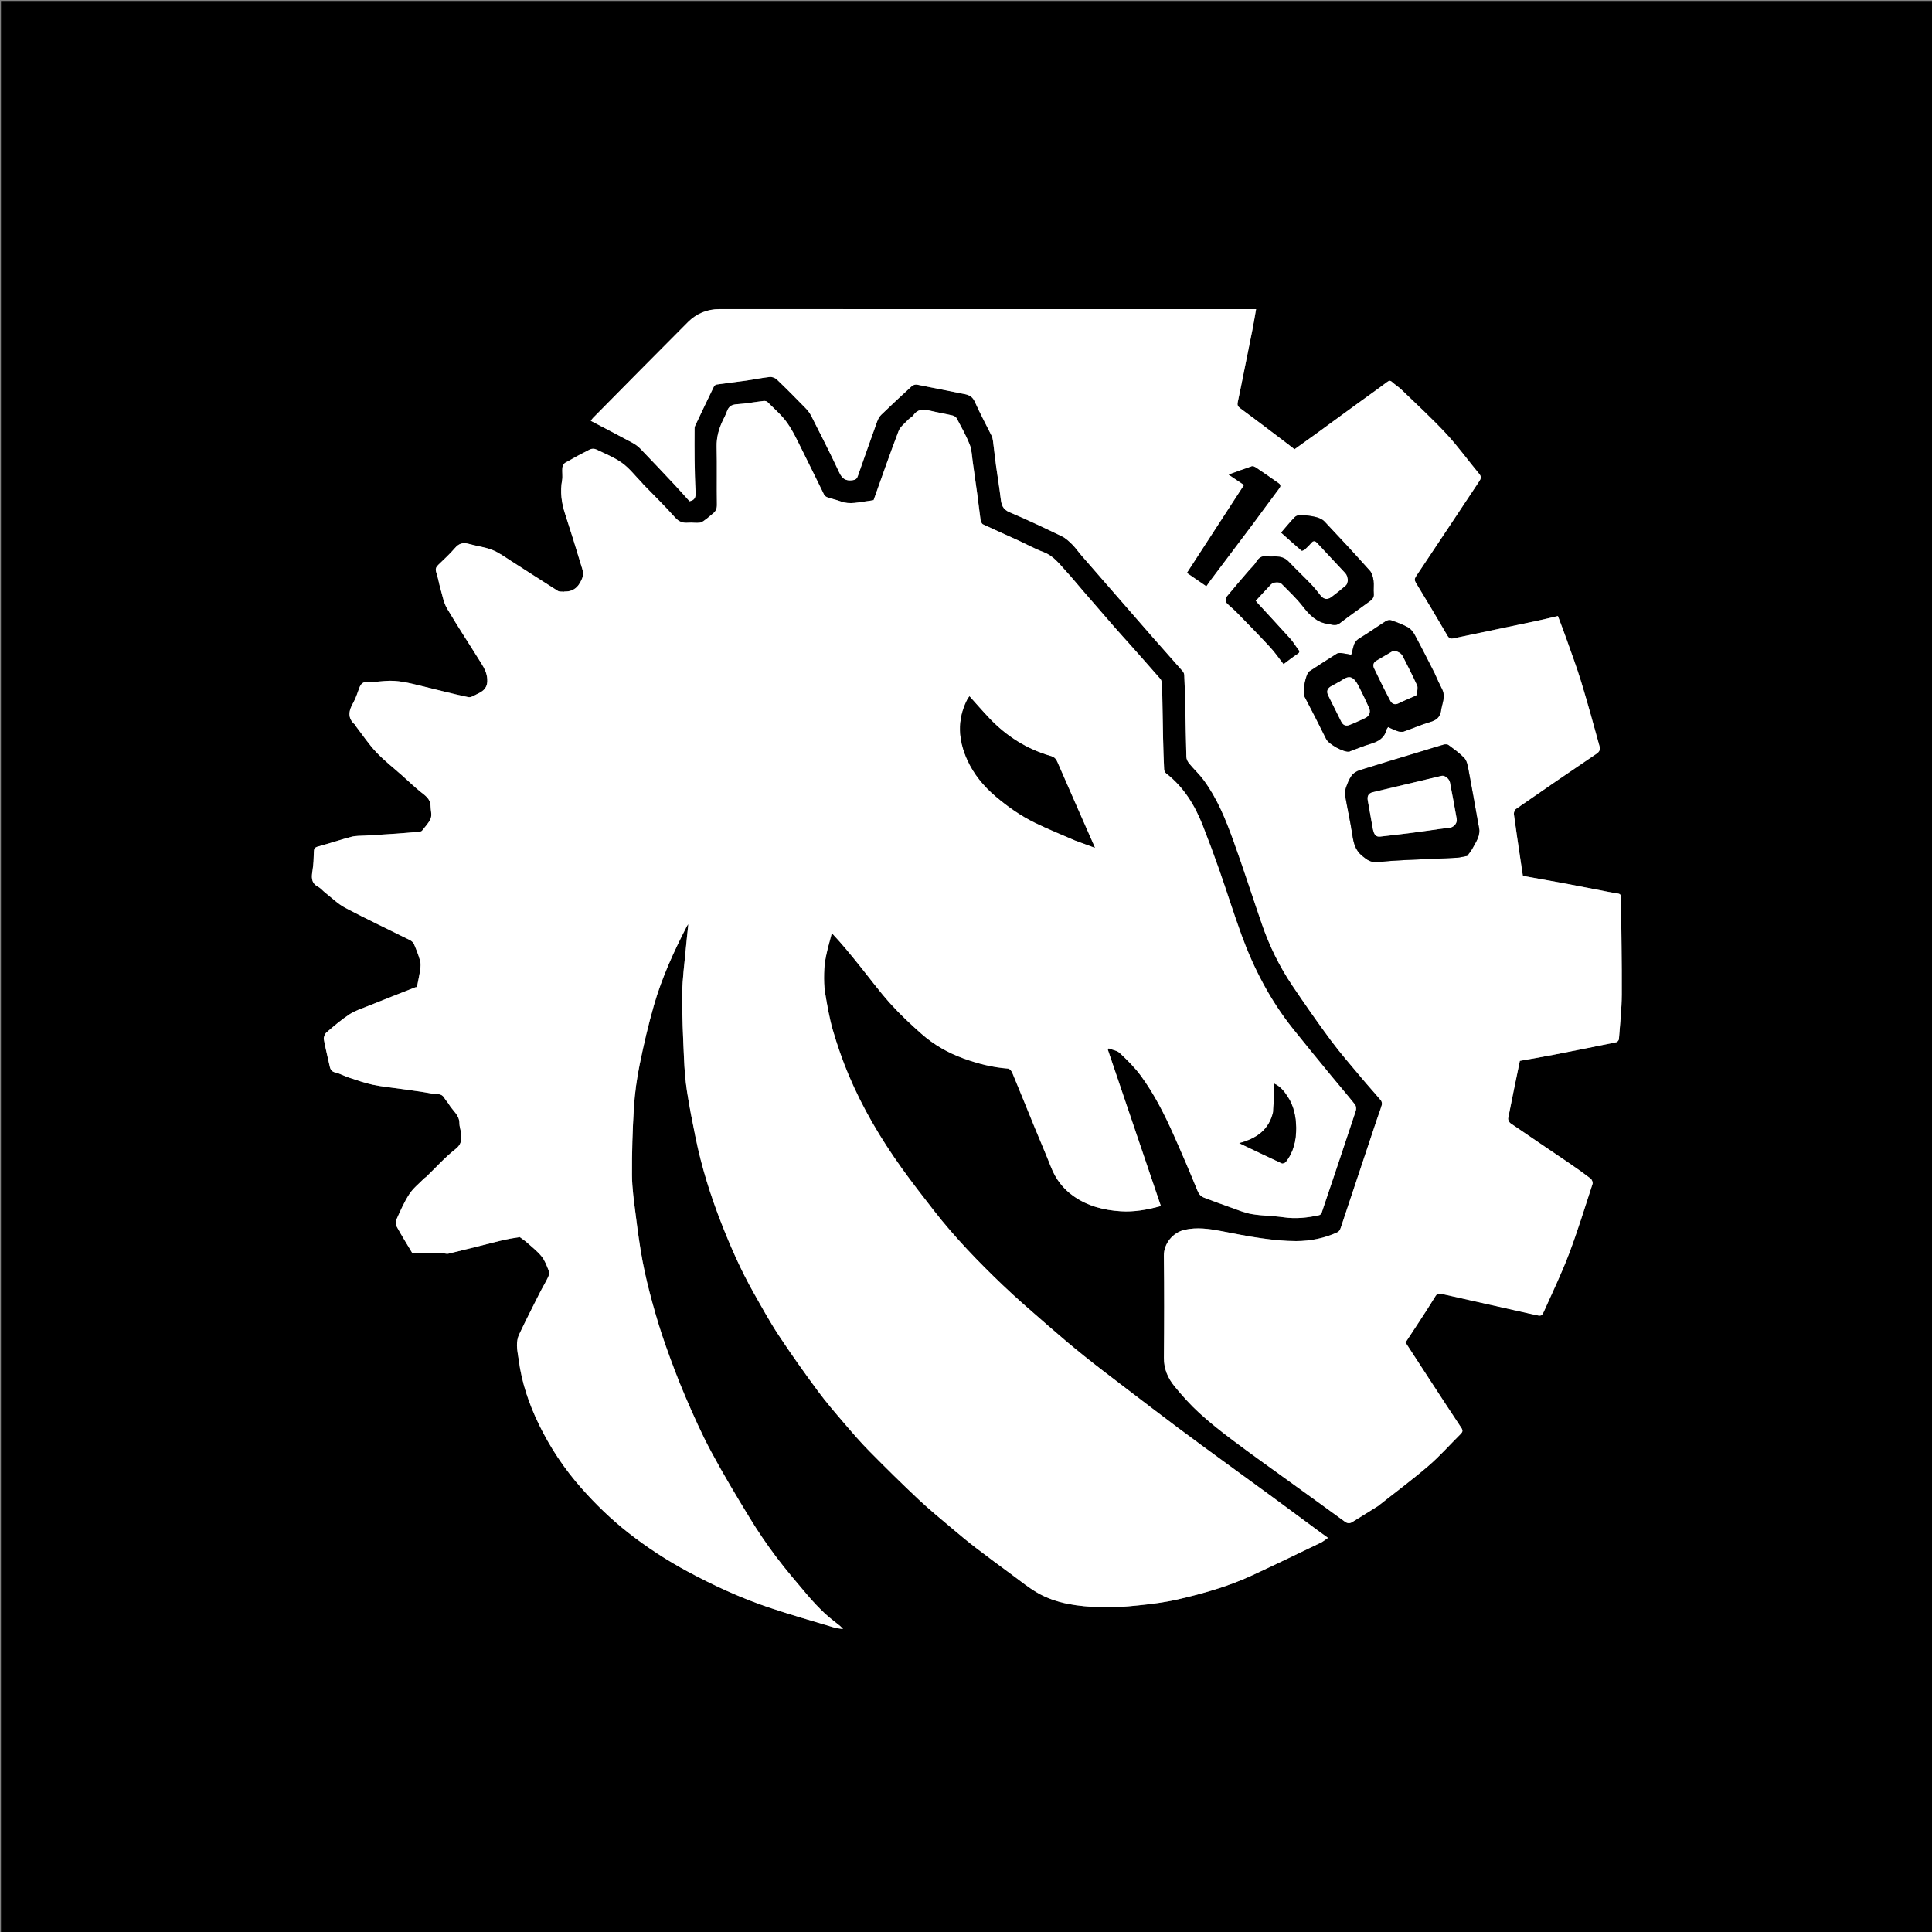 <svg width="2000" height="2000" xmlns="http://www.w3.org/2000/svg" xml:space="preserve" enable-background="new 0 0 2000 2000" version="1.1">
 <rect width="100%" height="100%" fill="#808080" stroke="none"/>
 <g>
  <title>Layer 1</title>
  <path id="svg_1" d="m1112,2001c-370.667,0 -740.833,0 -1111,0c0,-666.667 0,-1333.333 0,-2000c666.667,0 1333.333,0 2000,0c0,666.667 0,1333.333 0,2000c-296.167,0 -592.333,0 -889,0m-573.71,-720.154c2.349,1.734 4.846,3.301 7.016,5.235c5.219,4.652 10.838,9.021 15.232,14.378c3.317,4.043 5.261,9.327 7.255,14.284c0.785,1.952 0.744,4.838 -0.131,6.743c-2.562,5.584 -5.863,10.824 -8.64,16.318c-7.325,14.494 -14.693,28.972 -21.651,43.643c-1.6,3.374 -2.244,7.502 -2.214,11.275c0.04,5.013 1.18,10.016 1.833,15.025c3.045,23.349 10.522,45.353 20.718,66.433c11.67,24.128 26.401,46.244 44.209,66.367c14.827,16.753 30.838,32.267 48.383,46.035c19.407,15.23 40.097,28.707 61.857,40.394c26.831,14.41 54.485,27.128 83.337,36.894c22.473,7.607 45.341,14.05 68.061,20.919c2.52,0.762 5.22,0.931 9.158,1.6c-1.618,-1.703 -2.218,-2.481 -2.958,-3.091c-5.414,-4.463 -11.142,-8.593 -16.217,-13.41c-6.111,-5.8 -11.97,-11.927 -17.414,-18.355c-11.196,-13.221 -22.499,-26.394 -32.902,-40.231c-9.625,-12.802 -18.671,-26.116 -27.012,-39.79c-13.817,-22.651 -27.506,-45.428 -40.032,-68.804c-9.918,-18.51 -18.487,-37.794 -26.776,-57.111c-7.499,-17.477 -14.18,-35.332 -20.525,-53.267c-5.102,-14.423 -9.533,-29.113 -13.575,-43.872c-3.887,-14.191 -7.426,-28.524 -10.142,-42.978c-2.973,-15.827 -5.087,-31.832 -7.092,-47.82c-1.712,-13.653 -3.752,-27.385 -3.843,-41.094c-0.155,-23.346 0.545,-46.735 1.974,-70.04c0.916,-14.932 2.997,-29.904 5.97,-44.572c4.172,-20.584 8.956,-41.104 14.751,-61.286c8.238,-28.689 20.648,-55.783 34.33,-82.275c0.333,-0.645 0.902,-1.167 1.302,-1.67c-0.87,8.392 -1.824,16.642 -2.56,24.912c-1.397,15.691 -3.612,31.383 -3.768,47.092c-0.222,22.345 0.892,44.715 1.864,67.056c0.491,11.29 1.359,22.626 3.069,33.786c2.456,16.029 5.631,31.959 8.867,47.856c6.203,30.469 15.457,60.048 26.787,88.982c9.62,24.568 20.262,48.683 33.248,71.679c8.447,14.958 16.726,30.069 26.17,44.394c12.86,19.508 26.459,38.552 40.324,57.366c8.53,11.575 17.975,22.496 27.328,33.438c8.451,9.887 16.974,19.76 26.104,29.008c16.695,16.91 33.609,33.623 50.92,49.898c11.469,10.783 23.728,20.734 35.751,30.919c7.591,6.43 15.25,12.797 23.143,18.847c12.645,9.693 25.462,19.163 38.299,28.602c8.508,6.256 16.758,13.018 25.861,18.277c19.985,11.547 42.454,14.033 64.911,14.947c13.135,0.535 26.414,-0.581 39.529,-1.925c13.749,-1.409 27.579,-3.116 41.019,-6.223c25.978,-6.006 51.683,-13.253 75.991,-24.477c24.091,-11.124 47.964,-22.724 71.882,-34.22c2.514,-1.208 4.689,-3.123 7.425,-4.985c-2.729,-1.961 -4.845,-3.448 -6.925,-4.983c-17.003,-12.55 -33.968,-25.151 -51.006,-37.653c-15.844,-11.626 -31.782,-23.124 -47.644,-34.726c-16.406,-12.001 -32.854,-23.947 -49.128,-36.125c-18.263,-13.666 -36.384,-27.522 -54.506,-41.374c-14.491,-11.076 -29.062,-22.057 -43.281,-33.475c-12.899,-10.358 -25.52,-21.076 -37.991,-31.949c-15.632,-13.629 -31.391,-27.154 -46.37,-41.482c-25.223,-24.127 -49.457,-49.248 -70.962,-76.827c-11.502,-14.751 -23.008,-29.524 -33.874,-44.742c-21.502,-30.115 -40.281,-61.893 -54.637,-96.045c-6.301,-14.99 -11.637,-30.469 -16.195,-46.081c-3.668,-12.563 -5.831,-25.605 -8.019,-38.543c-1.119,-6.621 -1.206,-13.488 -1.061,-20.229c0.129,-6.026 0.789,-12.118 1.985,-18.025c1.619,-7.996 3.974,-15.843 6.014,-23.754c10.654,11.31 19.761,22.584 28.852,33.871c10.534,13.078 20.519,26.649 31.738,39.108c10.006,11.111 21.01,21.407 32.23,31.319c12.727,11.244 27.408,19.628 43.406,25.426c14.984,5.431 30.34,9.359 46.346,10.523c1.529,0.111 3.473,2.528 4.209,4.297c7.814,18.766 15.391,37.63 23.098,56.44c5.629,13.739 11.555,27.359 16.982,41.176c4.851,12.351 12.274,22.3 23.248,30.048c14.783,10.438 31.407,14.604 48.931,15.736c13.785,0.891 27.333,-1.51 41.582,-5.416c-18.363,-54.138 -36.631,-107.997 -54.9,-161.856c0.278,-0.454 0.556,-0.908 0.834,-1.361c3.913,1.564 8.713,2.185 11.568,4.873c7.708,7.256 15.392,14.802 21.634,23.298c13.863,18.871 24.426,39.748 33.949,61.088c8.555,19.168 16.83,38.469 24.725,57.915c1.523,3.75 3.499,6.064 6.906,7.361c8.896,3.385 17.822,6.703 26.806,9.846c7.449,2.606 14.843,5.84 22.541,7.15c10.956,1.865 22.235,1.765 33.255,3.348c12.426,1.784 24.503,0.436 36.562,-2.204c1.002,-0.219 2.205,-1.449 2.549,-2.468c11.882,-35.173 23.714,-70.364 35.361,-105.616c0.623,-1.885 0.356,-4.937 -0.81,-6.401c-8.149,-10.238 -16.713,-20.145 -25.013,-30.264c-13.182,-16.07 -26.406,-32.109 -39.353,-48.368c-23.347,-29.318 -40.49,-62.134 -53.26,-97.219c-8.059,-22.143 -15.065,-44.668 -22.856,-66.912c-5.438,-15.528 -11.169,-30.964 -17.191,-46.275c-8.235,-20.939 -19.704,-39.703 -37.834,-53.762c-1.14,-0.884 -2.057,-2.752 -2.126,-4.208c-0.5,-10.588 -0.842,-21.186 -1.071,-31.784c-0.401,-18.591 -0.686,-37.184 -1.018,-55.777c-0.009,-0.5 0.12,-1.039 -0.025,-1.493c-0.484,-1.516 -0.689,-3.327 -1.665,-4.448c-10.131,-11.642 -20.378,-23.182 -30.62,-34.727c-5.678,-6.401 -11.474,-12.699 -17.1,-19.145c-10.8,-12.374 -21.526,-24.813 -32.266,-37.239c-5.911,-6.839 -11.613,-13.867 -17.728,-20.518c-6.934,-7.541 -12.986,-15.941 -23.355,-19.811c-9.22,-3.441 -17.901,-8.31 -26.879,-12.419c-11.904,-5.448 -23.907,-10.683 -35.745,-16.269c-1.285,-0.606 -2.294,-2.842 -2.529,-4.453c-1.249,-8.565 -2.138,-17.182 -3.287,-25.762c-1.535,-11.464 -3.148,-22.917 -4.82,-34.362c-0.89,-6.094 -0.981,-12.554 -3.197,-18.151c-3.693,-9.327 -8.706,-18.144 -13.418,-27.041c-0.731,-1.379 -2.689,-2.575 -4.291,-2.948c-7.887,-1.835 -15.896,-3.159 -23.764,-5.065c-6.716,-1.627 -12.54,-1.564 -16.895,4.918c-1.217,1.811 -3.658,2.75 -5.191,4.41c-3.537,3.83 -8.279,7.313 -10.032,11.893c-9.046,23.639 -17.305,47.579 -25.854,71.46c-1.744,0.295 -3.657,0.716 -5.593,0.929c-9.47,1.043 -18.871,4.071 -28.475,0.403c-4.361,-1.666 -9.012,-2.562 -13.437,-4.081c-1.427,-0.49 -3.094,-1.585 -3.733,-2.863c-7.462,-14.93 -14.614,-30.016 -22.128,-44.919c-5.034,-9.984 -9.664,-20.342 -16.056,-29.419c-5.662,-8.042 -13.453,-14.601 -20.461,-21.658c-0.856,-0.862 -2.737,-1.182 -4.058,-1.026c-9.23,1.084 -18.408,2.819 -27.662,3.399c-5.52,0.346 -8.539,2.419 -10.263,7.466c-1.147,3.355 -2.898,6.507 -4.418,9.731c-3.999,8.48 -6.408,17.152 -6.191,26.779c0.45,19.989 -0.033,39.997 0.271,59.991c0.065,4.254 -1.238,7.013 -4.424,9.395c-2.222,1.661 -4.177,3.685 -6.424,5.307c-2.105,1.519 -4.315,3.517 -6.699,3.886c-3.88,0.6 -7.968,-0.286 -11.916,0.056c-5.698,0.494 -9.811,-0.836 -13.951,-5.512c-10.442,-11.794 -21.781,-22.793 -32.751,-34.12c-0.685,-0.707 -1.244,-1.536 -1.933,-2.24c-6.599,-6.743 -12.474,-14.5 -20.023,-19.926c-8.2,-5.893 -17.895,-9.753 -27.1,-14.159c-1.715,-0.821 -4.552,-0.736 -6.27,0.128c-8.686,4.363 -17.25,8.99 -25.659,13.864c-1.475,0.855 -2.678,3.262 -2.852,5.063c-0.414,4.293 0.501,8.769 -0.261,12.964c-2.166,11.935 -0.636,23.33 3.093,34.735c5.82,17.801 11.323,35.708 16.756,53.632c1.104,3.642 2.745,8.061 1.637,11.254c-3.013,8.682 -8.114,15.962 -19.008,15.539c-0.14,-0.005 -0.296,0.247 -0.427,0.232c-2.184,-0.245 -4.798,0.173 -6.48,-0.885c-16.174,-10.17 -32.154,-20.649 -48.273,-30.911c-6.397,-4.072 -12.642,-8.731 -19.605,-11.474c-7.745,-3.05 -16.295,-3.991 -24.371,-6.286c-5.883,-1.672 -10.116,-0.445 -14.204,4.318c-5.303,6.178 -11.356,11.726 -17.234,17.392c-2.368,2.283 -3.298,4.306 -2.13,7.777c1.901,5.649 2.787,11.63 4.456,17.368c1.977,6.8 3.204,14.157 6.727,20.106c11.541,19.49 24.079,38.386 35.99,57.661c2.826,4.574 5.138,9.16 5.602,15.203c0.641,8.34 -3.169,12.196 -9.513,15.171c-3.288,1.542 -7.12,4.313 -10.118,3.691c-16.3,-3.381 -32.403,-7.699 -48.6,-11.588c-12.41,-2.98 -24.77,-6.32 -37.776,-5.11c-5.908,0.549 -11.875,1.173 -17.774,0.892c-4.932,-0.235 -7.071,2.184 -8.61,6.107c-2.001,5.101 -3.469,10.514 -6.172,15.214c-4.843,8.424 -6.629,16.117 1.917,23.229c0.208,0.173 0.116,0.671 0.301,0.912c7.06,9.157 13.494,18.906 21.385,27.283c8.316,8.828 18.033,16.336 27.124,24.436c6.144,5.474 12.067,11.217 18.455,16.388c5.017,4.061 10.585,7.398 10.687,14.906c0.058,4.306 1.564,9.075 0.174,12.797c-1.752,4.692 -5.754,8.559 -8.893,12.7c-0.47,0.62 -1.509,1.055 -2.325,1.129c-8.012,0.734 -16.026,1.461 -24.052,2.019c-10.846,0.754 -21.703,1.334 -32.552,2.035c-4.759,0.307 -9.689,0.044 -14.23,1.232c-11.695,3.06 -23.162,6.981 -34.836,10.129c-3.658,0.986 -4.013,2.847 -4.08,6.006c-0.13,6.075 -0.376,12.199 -1.298,18.192c-1.068,6.945 -2.075,13.346 5.708,17.416c2.691,1.407 4.711,4.051 7.165,5.967c6.933,5.412 13.349,11.844 21.016,15.891c21.944,11.584 44.424,22.151 66.631,33.242c1.742,0.87 3.641,2.423 4.377,4.129c2.429,5.624 4.687,11.372 6.337,17.261c0.822,2.935 0.565,6.335 0.118,9.427c-0.857,5.932 -2.197,11.795 -3.391,17.968c-0.486,0.05 -1.16,-0.021 -1.718,0.199c-16.218,6.393 -32.449,12.753 -48.621,19.261c-6.578,2.647 -13.549,4.822 -19.401,8.649c-8.429,5.511 -16.159,12.148 -23.819,18.733c-1.763,1.516 -3.174,4.974 -2.785,7.194c1.646,9.394 4.114,18.64 6.107,27.977c0.747,3.501 2.146,5.507 6.043,6.401c4.667,1.072 8.971,3.625 13.566,5.129c8.255,2.702 16.49,5.649 24.954,7.476c9.215,1.988 18.682,2.801 28.035,4.157c11.282,1.635 22.619,2.991 33.809,5.12c4.04,0.769 9.136,-0.728 12.002,4.103c1.484,2.501 3.586,4.634 5.083,7.128c3.827,6.374 10.855,10.945 10.749,19.58c-0.033,2.715 0.967,5.43 1.365,8.164c1.003,6.897 1.716,12.768 -5.395,18.341c-10.909,8.551 -20.269,19.077 -30.305,28.745c-0.695,0.67 -1.642,1.084 -2.312,1.772c-5.17,5.31 -11.242,10.045 -15.215,16.144c-5.375,8.252 -9.344,17.463 -13.413,26.489c-0.923,2.047 -0.569,5.464 0.553,7.504c4.98,9.048 10.453,17.824 15.847,26.863c9.855,0 19.85,-0.06 29.844,0.041c2.579,0.026 5.332,1.31 7.701,0.744c18.081,-4.319 36.07,-9.02 54.125,-13.452c6.408,-1.573 12.919,-2.725 19.912,-3.488m888.205,278.157c17.389,-13.723 35.223,-26.929 52.017,-41.345c11.88,-10.198 22.329,-22.059 33.474,-33.12c2.024,-2.009 2.68,-3.578 0.827,-6.356c-11.506,-17.256 -22.801,-34.651 -34.139,-52.019c-8.203,-12.566 -16.364,-25.159 -23.685,-36.417c9.848,-15.105 19.473,-29.32 28.478,-43.918c4.436,-7.191 3.919,-7.519 11.71,-5.771c31.117,6.982 62.234,13.963 93.347,20.961c7.207,1.621 7.439,1.757 10.361,-4.794c8.616,-19.315 17.842,-38.413 25.304,-58.172c9.006,-23.847 16.513,-48.264 24.413,-72.518c0.492,-1.509 -0.686,-4.477 -2.045,-5.52c-7.213,-5.541 -14.643,-10.815 -22.163,-15.94c-20.208,-13.774 -40.534,-27.376 -60.684,-41.234c-1.414,-0.972 -2.768,-3.681 -2.463,-5.254c3.827,-19.719 7.965,-39.377 12.097,-59.404c10.904,-1.958 22.738,-3.943 34.514,-6.227c21.804,-4.228 43.582,-8.592 65.335,-13.071c1.105,-0.228 2.604,-2.02 2.692,-3.177c1.166,-15.433 2.875,-30.879 2.956,-46.329c0.176,-33.426 -0.523,-66.856 -0.818,-100.285c-0.022,-2.515 -0.571,-3.757 -3.513,-4.201c-8.337,-1.258 -16.599,-3.021 -24.885,-4.611c-10.829,-2.079 -21.641,-4.253 -32.484,-6.259c-13.682,-2.531 -27.388,-4.932 -40.675,-7.316c-0.869,-5.809 -1.675,-11.137 -2.461,-16.469c-2.328,-15.779 -4.74,-31.546 -6.838,-47.356c-0.231,-1.739 0.807,-4.515 2.185,-5.471c27.705,-19.231 55.483,-38.358 83.445,-57.212c3.203,-2.16 3.844,-4.65 3.076,-7.429c-6.141,-22.245 -12.206,-44.521 -18.935,-66.591c-4.658,-15.277 -10.273,-30.266 -15.583,-45.341c-2.717,-7.714 -5.705,-15.333 -8.626,-23.144c-7.983,1.846 -15.355,3.675 -22.782,5.247c-28.525,6.038 -57.064,12.009 -85.608,17.957c-2.582,0.538 -4.349,-0.109 -5.948,-2.854c-10.677,-18.329 -21.588,-36.524 -32.614,-54.647c-1.602,-2.633 -1.559,-4.366 0.122,-6.882c21.892,-32.747 43.683,-65.562 65.461,-98.386c1.575,-2.374 2.462,-4.525 0.022,-7.45c-11.514,-13.807 -22.021,-28.52 -34.227,-41.666c-14.794,-15.934 -30.89,-30.664 -46.53,-45.804c-2.912,-2.819 -6.473,-4.958 -9.474,-7.696c-2.059,-1.878 -3.241,-1.56 -5.406,0.079c-9.31,7.046 -18.883,13.744 -28.325,20.616c-14.983,10.904 -29.925,21.864 -44.911,32.764c-7.542,5.485 -15.144,10.889 -22.427,16.12c-2.612,-2.035 -4.656,-3.669 -6.742,-5.247c-16.457,-12.451 -32.832,-25.014 -49.474,-37.211c-2.694,-1.974 -3.149,-3.566 -2.525,-6.449c1.989,-9.189 3.791,-18.418 5.655,-27.634c3.214,-15.895 6.471,-31.782 9.607,-47.693c1.335,-6.773 2.41,-13.597 3.683,-20.856c-2.528,0 -4.334,0 -6.141,0c-183.159,0 -366.319,0.002 -549.478,-0.005c-12.709,-0.001 -23.687,4.63 -32.509,13.46c-32.935,32.965 -65.627,66.173 -98.392,99.307c-0.745,0.754 -1.285,1.711 -2.158,2.895c14.442,7.593 28.532,14.899 42.502,22.425c3.116,1.679 6.193,3.767 8.64,6.294c11.972,12.36 23.762,24.896 35.538,37.444c5.271,5.616 10.358,11.405 15.467,17.048c5.228,-0.903 6.653,-4.001 6.348,-9.097c-0.671,-11.241 -0.894,-22.514 -1.069,-33.778c-0.166,-10.664 -0.047,-21.332 -0.018,-31.998c0.003,-0.966 0.031,-2.038 0.43,-2.88c6.446,-13.616 12.926,-27.215 19.506,-40.766c0.478,-0.985 1.71,-2.11 2.722,-2.254c10.336,-1.475 20.713,-2.657 31.049,-4.131c8.043,-1.146 16.013,-2.869 24.081,-3.727c2.364,-0.251 5.594,0.909 7.328,2.569c10.107,9.681 19.957,19.634 29.726,29.659c2.356,2.418 4.505,5.238 6.024,8.24c9.823,19.415 19.759,38.785 28.954,58.498c2.987,6.404 6.57,8.766 13.43,7.974c3.192,-0.368 4.714,-1.401 5.69,-4.177c6.629,-18.868 13.251,-37.738 20.033,-56.551c0.903,-2.506 2.27,-5.134 4.152,-6.95c10.462,-10.096 21.094,-20.02 31.836,-29.818c1.237,-1.128 3.659,-1.82 5.301,-1.506c16.393,3.132 32.718,6.625 49.109,9.769c5.101,0.978 8.491,2.862 10.811,8.109c5.248,11.867 11.509,23.283 17.245,34.938c0.835,1.696 1.271,3.668 1.518,5.561c1.118,8.58 1.997,17.192 3.158,25.765c1.531,11.3 3.455,22.55 4.798,33.87c0.753,6.346 2.033,11.088 9.064,14.04c18.331,7.694 36.292,16.296 54.206,24.94c4.017,1.938 7.521,5.242 10.744,8.439c3.466,3.438 6.248,7.555 9.46,11.263c11.186,12.912 22.43,25.773 33.647,38.657c13.483,15.486 26.921,31.011 40.456,46.452c10.298,11.748 20.744,23.365 31.029,35.124c0.862,0.985 1.359,2.588 1.418,3.93c0.438,10.088 0.813,20.181 1.038,30.277c0.402,18.092 0.586,36.189 1.145,54.276c0.071,2.308 1.397,4.934 2.915,6.775c4.806,5.83 10.443,11.013 14.924,17.065c14.122,19.073 22.898,40.94 30.883,62.994c10.338,28.549 19.554,57.502 29.448,86.214c7.787,22.597 18.231,43.97 31.604,63.768c12.898,19.095 26.028,38.06 39.773,56.549c10.018,13.476 21.121,26.152 31.895,39.056c6.529,7.82 13.43,15.329 19.96,23.148c0.924,1.107 1.302,3.358 0.888,4.773c-1.586,5.411 -3.659,10.677 -5.444,16.032c-12.356,37.069 -24.665,74.154 -37.086,111.202c-0.554,1.651 -1.708,3.698 -3.14,4.364c-13.602,6.328 -28.152,9.248 -42.987,9.271c-11.937,0.019 -23.95,-1.27 -35.798,-2.924c-14.132,-1.972 -28.144,-4.844 -42.169,-7.528c-12.346,-2.363 -24.699,-4.017 -37.177,-1.306c-12.451,2.705 -21.938,14.269 -21.773,27.019c0.456,35.159 0.365,70.33 0.039,105.493c-0.106,11.476 4.099,21.138 10.937,29.516c7.953,9.744 16.451,19.193 25.713,27.679c10.95,10.031 22.702,19.25 34.586,28.184c18.553,13.948 37.494,27.38 56.299,40.992c19.866,14.38 39.819,28.64 59.588,43.153c2.881,2.115 5.128,2.255 7.949,0.502c8.654,-5.379 17.342,-10.704 26.543,-16.57z" fill="#000000"/>
  <path stroke="#ffd200" id="svg_2" d="m538.026,1280.555c-6.728,1.054 -13.24,2.206 -19.648,3.779c-18.055,4.431 -36.044,9.133 -54.125,13.452c-2.369,0.566 -5.122,-0.718 -7.701,-0.744c-9.994,-0.102 -19.989,-0.041 -29.844,-0.041c-5.394,-9.039 -10.867,-17.815 -15.847,-26.863c-1.123,-2.04 -1.476,-5.456 -0.553,-7.504c4.069,-9.026 8.039,-18.237 13.413,-26.489c3.972,-6.099 10.044,-10.834 15.215,-16.144c0.67,-0.688 1.617,-1.102 2.312,-1.772c10.036,-9.668 19.396,-20.194 30.305,-28.745c7.11,-5.573 6.398,-11.445 5.395,-18.341c-0.398,-2.734 -1.398,-5.449 -1.365,-8.164c0.106,-8.635 -6.923,-13.206 -10.749,-19.58c-1.498,-2.494 -3.6,-4.627 -5.083,-7.128c-2.865,-4.83 -7.961,-3.334 -12.002,-4.103c-11.189,-2.129 -22.526,-3.485 -33.809,-5.12c-9.353,-1.356 -18.82,-2.168 -28.035,-4.157c-8.463,-1.826 -16.699,-4.774 -24.954,-7.476c-4.595,-1.504 -8.899,-4.058 -13.566,-5.129c-3.897,-0.895 -5.296,-2.901 -6.043,-6.401c-1.993,-9.337 -4.461,-18.584 -6.107,-27.977c-0.389,-2.22 1.022,-5.679 2.785,-7.194c7.66,-6.585 15.39,-13.222 23.819,-18.733c5.853,-3.826 12.823,-6.001 19.401,-8.649c16.172,-6.509 32.403,-12.869 48.621,-19.261c0.558,-0.22 1.232,-0.148 1.718,-0.199c1.194,-6.173 2.534,-12.035 3.391,-17.968c0.447,-3.092 0.704,-6.493 -0.118,-9.427c-1.651,-5.889 -3.909,-11.637 -6.337,-17.261c-0.737,-1.706 -2.635,-3.259 -4.377,-4.129c-22.207,-11.091 -44.687,-21.658 -66.631,-33.242c-7.667,-4.047 -14.083,-10.479 -21.016,-15.891c-2.454,-1.916 -4.474,-4.56 -7.165,-5.967c-7.783,-4.07 -6.776,-10.471 -5.708,-17.416c0.922,-5.993 1.167,-12.117 1.298,-18.192c0.068,-3.159 0.422,-5.02 4.08,-6.006c11.674,-3.148 23.142,-7.069 34.836,-10.129c4.541,-1.188 9.471,-0.925 14.23,-1.232c10.849,-0.701 21.707,-1.281 32.552,-2.035c8.026,-0.558 16.04,-1.285 24.052,-2.019c0.816,-0.075 1.855,-0.509 2.325,-1.129c3.14,-4.141 7.141,-8.008 8.893,-12.7c1.39,-3.722 -0.116,-8.491 -0.174,-12.797c-0.101,-7.509 -5.67,-10.846 -10.687,-14.906c-6.388,-5.171 -12.312,-10.914 -18.455,-16.388c-9.091,-8.1 -18.808,-15.608 -27.124,-24.436c-7.891,-8.377 -14.325,-18.126 -21.385,-27.283c-0.185,-0.241 -0.093,-0.739 -0.301,-0.912c-8.546,-7.112 -6.761,-14.805 -1.917,-23.229c2.703,-4.701 4.171,-10.113 6.172,-15.214c1.539,-3.923 3.679,-6.342 8.61,-6.107c5.899,0.281 11.866,-0.342 17.774,-0.892c13.007,-1.21 25.366,2.13 37.776,5.11c16.197,3.889 32.3,8.208 48.6,11.588c2.998,0.622 6.829,-2.149 10.118,-3.691c6.344,-2.975 10.153,-6.831 9.513,-15.171c-0.464,-6.042 -2.775,-10.629 -5.602,-15.203c-11.911,-19.275 -24.45,-38.171 -35.99,-57.661c-3.523,-5.949 -4.749,-13.306 -6.727,-20.106c-1.669,-5.738 -2.555,-11.719 -4.456,-17.368c-1.168,-3.471 -0.238,-5.494 2.13,-7.777c5.878,-5.666 11.931,-11.213 17.234,-17.392c4.088,-4.762 8.32,-5.99 14.204,-4.318c8.076,2.295 16.626,3.236 24.371,6.286c6.964,2.743 13.208,7.401 19.605,11.474c16.118,10.261 32.098,20.74 48.273,30.911c1.683,1.058 4.296,0.639 6.48,0.885c0.132,0.015 0.288,-0.237 0.427,-0.232c10.893,0.423 15.995,-6.857 19.008,-15.539c1.108,-3.193 -0.533,-7.612 -1.637,-11.254c-5.433,-17.924 -10.935,-35.831 -16.756,-53.632c-3.729,-11.405 -5.259,-22.8 -3.093,-34.735c0.761,-4.195 -0.153,-8.671 0.261,-12.964c0.174,-1.801 1.377,-4.208 2.852,-5.063c8.41,-4.874 16.973,-9.501 25.659,-13.864c1.718,-0.863 4.555,-0.949 6.27,-0.128c9.206,4.406 18.9,8.266 27.1,14.159c7.549,5.426 13.424,13.183 20.023,19.926c0.688,0.703 1.248,1.533 1.933,2.24c10.97,11.327 22.31,22.326 32.751,34.12c4.14,4.676 8.253,6.006 13.951,5.512c3.948,-0.342 8.036,0.544 11.916,-0.056c2.383,-0.369 4.593,-2.367 6.699,-3.886c2.247,-1.622 4.202,-3.646 6.424,-5.307c3.186,-2.382 4.489,-5.141 4.424,-9.395c-0.304,-19.994 0.179,-40.003 -0.271,-59.991c-0.217,-9.627 2.193,-18.299 6.191,-26.779c1.52,-3.224 3.272,-6.375 4.418,-9.731c1.725,-5.047 4.743,-7.12 10.263,-7.466c9.254,-0.58 18.433,-2.315 27.662,-3.399c1.321,-0.155 3.203,0.165 4.058,1.026c7.008,7.057 14.798,13.617 20.461,21.658c6.392,9.077 11.022,19.436 16.056,29.419c7.515,14.903 14.666,29.989 22.128,44.919c0.639,1.278 2.306,2.373 3.733,2.863c4.425,1.519 9.075,2.415 13.437,4.081c9.603,3.668 19.004,0.64 28.475,-0.403c1.936,-0.213 3.849,-0.634 5.593,-0.929c8.549,-23.881 16.808,-47.821 25.854,-71.46c1.753,-4.581 6.496,-8.064 10.032,-11.893c1.533,-1.66 3.974,-2.598 5.191,-4.41c4.355,-6.482 10.179,-6.545 16.895,-4.918c7.868,1.906 15.877,3.229 23.764,5.065c1.602,0.373 3.561,1.568 4.291,2.948c4.712,8.897 9.725,17.714 13.418,27.041c2.216,5.596 2.306,12.056 3.197,18.151c1.672,11.445 3.285,22.898 4.82,34.362c1.149,8.581 2.039,17.197 3.287,25.762c0.235,1.611 1.244,3.847 2.529,4.453c11.839,5.585 23.841,10.821 35.745,16.269c8.978,4.109 17.659,8.978 26.879,12.419c10.369,3.87 16.422,12.269 23.355,19.811c6.115,6.65 11.817,13.679 17.728,20.518c10.74,12.426 21.466,24.865 32.266,37.239c5.626,6.446 11.422,12.744 17.1,19.145c10.242,11.544 20.49,23.085 30.62,34.727c0.975,1.121 1.18,2.932 1.665,4.448c0.145,0.454 0.016,0.993 0.025,1.493c0.332,18.592 0.616,37.186 1.018,55.777c0.229,10.598 0.57,21.196 1.071,31.784c0.069,1.455 0.986,3.324 2.126,4.208c18.13,14.06 29.599,32.824 37.834,53.762c6.022,15.311 11.753,30.747 17.191,46.275c7.79,22.244 14.797,44.769 22.856,66.912c12.769,35.085 29.912,67.9 53.26,97.219c12.947,16.258 26.172,32.297 39.353,48.368c8.301,10.12 16.864,20.026 25.013,30.264c1.165,1.464 1.433,4.516 0.81,6.401c-11.647,35.252 -23.479,70.443 -35.361,105.616c-0.344,1.019 -1.547,2.248 -2.549,2.468c-12.058,2.64 -24.135,3.988 -36.562,2.204c-11.02,-1.583 -22.298,-1.483 -33.255,-3.348c-7.698,-1.31 -15.092,-4.544 -22.541,-7.15c-8.984,-3.143 -17.91,-6.461 -26.806,-9.846c-3.407,-1.297 -5.384,-3.611 -6.906,-7.361c-7.896,-19.446 -16.171,-38.748 -24.725,-57.915c-9.523,-21.339 -20.086,-42.217 -33.949,-61.088c-6.242,-8.497 -13.925,-16.042 -21.634,-23.298c-2.855,-2.688 -7.655,-3.309 -11.568,-4.873c-0.278,0.454 -0.556,0.907 -0.834,1.361c18.268,53.859 36.537,107.718 54.9,161.856c-14.249,3.906 -27.797,6.307 -41.582,5.416c-17.524,-1.132 -34.147,-5.298 -48.931,-15.736c-10.974,-7.748 -18.398,-17.698 -23.248,-30.048c-5.427,-13.817 -11.352,-27.438 -16.982,-41.176c-7.708,-18.81 -15.284,-37.675 -23.098,-56.44c-0.737,-1.769 -2.68,-4.186 -4.209,-4.297c-16.006,-1.164 -31.363,-5.092 -46.346,-10.523c-15.997,-5.798 -30.678,-14.182 -43.406,-25.426c-11.22,-9.912 -22.224,-20.208 -32.23,-31.319c-11.22,-12.459 -21.205,-26.03 -31.738,-39.108c-9.091,-11.287 -18.197,-22.561 -28.852,-33.871c-2.039,7.911 -4.395,15.758 -6.014,23.754c-1.196,5.907 -1.856,11.999 -1.985,18.025c-0.144,6.741 -0.058,13.608 1.061,20.229c2.188,12.938 4.351,25.98 8.019,38.543c4.558,15.612 9.894,31.091 16.195,46.081c14.356,34.153 33.135,65.931 54.637,96.045c10.866,15.218 22.371,29.991 33.874,44.742c21.505,27.579 45.74,52.7 70.962,76.827c14.979,14.328 30.737,27.854 46.37,41.482c12.471,10.872 25.092,21.591 37.991,31.949c14.219,11.418 28.791,22.399 43.281,33.475c18.122,13.852 36.243,27.708 54.506,41.374c16.274,12.178 32.722,24.124 49.128,36.125c15.861,11.603 31.799,23.1 47.644,34.726c17.038,12.502 34.003,25.103 51.006,37.653c2.08,1.535 4.196,3.022 6.925,4.983c-2.736,1.862 -4.911,3.777 -7.425,4.985c-23.918,11.496 -47.79,23.096 -71.882,34.22c-24.307,11.224 -50.013,18.471 -75.991,24.477c-13.441,3.107 -27.27,4.815 -41.019,6.223c-13.115,1.344 -26.394,2.459 -39.529,1.925c-22.457,-0.914 -44.926,-3.401 -64.911,-14.947c-9.103,-5.259 -17.353,-12.021 -25.861,-18.277c-12.837,-9.438 -25.654,-18.909 -38.299,-28.602c-7.893,-6.05 -15.553,-12.417 -23.143,-18.847c-12.023,-10.184 -24.282,-20.135 -35.751,-30.919c-17.311,-16.276 -34.226,-32.988 -50.92,-49.898c-9.13,-9.248 -17.654,-19.121 -26.104,-29.008c-9.353,-10.943 -18.798,-21.864 -27.328,-33.438c-13.865,-18.813 -27.464,-37.858 -40.324,-57.366c-9.443,-14.325 -17.722,-29.436 -26.17,-44.394c-12.986,-22.995 -23.627,-47.111 -33.248,-71.679c-11.33,-28.935 -20.585,-58.513 -26.787,-88.982c-3.236,-15.897 -6.411,-31.827 -8.867,-47.856c-1.71,-11.16 -2.578,-22.496 -3.069,-33.786c-0.972,-22.341 -2.086,-44.711 -1.864,-67.056c0.156,-15.709 2.371,-31.401 3.768,-47.092c0.736,-8.27 1.69,-16.52 2.56,-24.912c-0.399,0.504 -0.969,1.026 -1.302,1.67c-13.683,26.492 -26.092,53.586 -34.33,82.275c-5.795,20.182 -10.579,40.702 -14.751,61.286c-2.973,14.668 -5.054,29.64 -5.97,44.572c-1.429,23.304 -2.129,46.694 -1.974,70.04c0.091,13.709 2.131,27.441 3.843,41.094c2.005,15.988 4.118,31.993 7.092,47.82c2.715,14.454 6.255,28.787 10.142,42.978c4.042,14.759 8.474,29.449 13.575,43.872c6.344,17.935 13.026,35.79 20.525,53.267c8.289,19.317 16.857,38.602 26.776,57.111c12.526,23.376 26.215,46.153 40.032,68.804c8.341,13.674 17.387,26.988 27.012,39.79c10.403,13.837 21.706,27.01 32.902,40.231c5.444,6.429 11.304,12.555 17.414,18.355c5.076,4.817 10.803,8.947 16.217,13.41c0.74,0.609 1.34,1.388 2.958,3.091c-3.937,-0.668 -6.637,-0.838 -9.158,-1.6c-22.72,-6.87 -45.588,-13.312 -68.061,-20.919c-28.851,-9.766 -56.506,-22.485 -83.337,-36.894c-21.76,-11.686 -42.45,-25.164 -61.857,-40.394c-17.545,-13.768 -33.556,-29.282 -48.383,-46.035c-17.808,-20.122 -32.539,-42.238 -44.209,-66.367c-10.196,-21.08 -17.673,-43.085 -20.718,-66.433c-0.653,-5.009 -1.793,-10.012 -1.833,-15.025c-0.03,-3.772 0.614,-7.901 2.214,-11.275c6.958,-14.671 14.326,-29.149 21.651,-43.643c2.776,-5.494 6.077,-10.733 8.64,-16.318c0.874,-1.906 0.916,-4.791 0.131,-6.743c-1.994,-4.957 -3.938,-10.241 -7.255,-14.284c-4.394,-5.356 -10.013,-9.726 -15.232,-14.378c-2.17,-1.934 -4.668,-3.501 -7.281,-5.526m575.304,-410.487c6.397,2.377 12.795,4.754 20.099,7.468c-6.034,-13.677 -11.6,-26.227 -17.11,-38.801c-7.185,-16.397 -14.296,-32.826 -21.513,-49.209c-1.37,-3.109 -2.728,-5.573 -6.935,-6.785c-24.737,-7.125 -45.907,-20.414 -63.633,-39.065c-6.967,-7.331 -13.583,-14.995 -20.683,-22.866c-0.838,1.308 -1.806,2.557 -2.501,3.944c-10.39,20.739 -8.971,41.522 0.39,62.044c6.726,14.745 16.799,26.956 29.193,37.517c12.701,10.822 26.231,20.306 41.188,27.554c13.36,6.475 27.122,12.121 41.506,18.199m204.666,281.217c-4.18,18.554 -17.457,27.364 -35.054,32.1c14.932,7.13 29.331,14.073 43.836,20.788c1.008,0.467 3.371,-0.303 4.14,-1.267c8.283,-10.375 10.99,-22.83 10.835,-35.536c-0.136,-11.136 -2.345,-22.243 -8.682,-31.982c-3.552,-5.459 -7.422,-10.518 -14.013,-13.626c0,2.821 0.083,5.114 -0.016,7.398c-0.307,7.089 -0.684,14.175 -1.047,22.125z" fill="#ffffff" stroke-opacity="0"/>
  <path stroke="#ffd200" id="svg_3" d="m1426.233,1559.262c-8.938,5.606 -17.626,10.931 -26.28,16.31c-2.821,1.753 -5.067,1.613 -7.949,-0.502c-19.769,-14.512 -39.722,-28.773 -59.588,-43.153c-18.805,-13.612 -37.746,-27.044 -56.299,-40.992c-11.884,-8.934 -23.636,-18.152 -34.586,-28.184c-9.262,-8.485 -17.761,-17.935 -25.713,-27.679c-6.838,-8.378 -11.043,-18.04 -10.937,-29.516c0.326,-35.162 0.417,-70.333 -0.039,-105.493c-0.165,-12.75 9.322,-24.314 21.773,-27.019c12.478,-2.711 24.831,-1.057 37.177,1.306c14.025,2.684 28.037,5.556 42.169,7.528c11.848,1.654 23.86,2.943 35.798,2.924c14.835,-0.023 29.384,-2.943 42.987,-9.271c1.431,-0.666 2.586,-2.713 3.14,-4.364c12.421,-37.048 24.73,-74.133 37.086,-111.202c1.785,-5.355 3.858,-10.621 5.444,-16.032c0.415,-1.415 0.037,-3.667 -0.888,-4.773c-6.53,-7.819 -13.431,-15.328 -19.96,-23.148c-10.774,-12.904 -21.877,-25.58 -31.895,-39.056c-13.745,-18.489 -26.875,-37.453 -39.773,-56.549c-13.373,-19.798 -23.817,-41.171 -31.604,-63.768c-9.894,-28.712 -19.111,-57.665 -29.448,-86.214c-7.985,-22.054 -16.761,-43.92 -30.883,-62.994c-4.481,-6.052 -10.118,-11.235 -14.924,-17.065c-1.518,-1.841 -2.843,-4.467 -2.915,-6.775c-0.559,-18.086 -0.743,-36.184 -1.145,-54.276c-0.225,-10.095 -0.599,-20.188 -1.038,-30.277c-0.058,-1.342 -0.556,-2.945 -1.418,-3.93c-10.285,-11.759 -20.732,-23.376 -31.029,-35.124c-13.535,-15.441 -26.973,-30.966 -40.456,-46.452c-11.218,-12.884 -22.462,-25.745 -33.647,-38.657c-3.211,-3.707 -5.993,-7.824 -9.46,-11.263c-3.223,-3.197 -6.727,-6.5 -10.744,-8.439c-17.913,-8.644 -35.875,-17.245 -54.206,-24.94c-7.032,-2.952 -8.312,-7.693 -9.064,-14.04c-1.343,-11.32 -3.267,-22.57 -4.798,-33.87c-1.161,-8.574 -2.041,-17.185 -3.158,-25.765c-0.247,-1.893 -0.683,-3.865 -1.518,-5.561c-5.736,-11.655 -11.997,-23.072 -17.245,-34.938c-2.321,-5.247 -5.71,-7.131 -10.811,-8.109c-16.391,-3.144 -32.716,-6.636 -49.109,-9.769c-1.642,-0.314 -4.064,0.378 -5.301,1.506c-10.743,9.797 -21.374,19.722 -31.836,29.818c-1.882,1.816 -3.248,4.444 -4.152,6.95c-6.782,18.813 -13.404,37.683 -20.033,56.551c-0.975,2.776 -2.497,3.809 -5.69,4.177c-6.86,0.792 -10.443,-1.571 -13.43,-7.974c-9.195,-19.713 -19.131,-39.083 -28.954,-58.498c-1.519,-3.002 -3.668,-5.822 -6.024,-8.24c-9.769,-10.025 -19.619,-19.979 -29.726,-29.659c-1.734,-1.661 -4.964,-2.821 -7.328,-2.569c-8.067,0.858 -16.038,2.58 -24.081,3.727c-10.336,1.473 -20.713,2.656 -31.049,4.131c-1.012,0.144 -2.243,1.268 -2.722,2.254c-6.58,13.551 -13.06,27.151 -19.506,40.766c-0.399,0.842 -0.428,1.915 -0.43,2.88c-0.028,10.666 -0.147,21.334 0.018,31.998c0.175,11.264 0.398,22.537 1.069,33.778c0.304,5.095 -1.12,8.193 -6.348,9.097c-5.11,-5.643 -10.197,-11.432 -15.467,-17.048c-11.776,-12.548 -23.566,-25.085 -35.538,-37.444c-2.447,-2.527 -5.524,-4.615 -8.64,-6.294c-13.97,-7.526 -28.059,-14.832 -42.502,-22.425c0.873,-1.185 1.413,-2.142 2.158,-2.895c32.766,-33.134 65.457,-66.342 98.392,-99.307c8.823,-8.831 19.8,-13.461 32.509,-13.46c183.159,0.008 366.319,0.005 549.478,0.005c1.806,0 3.613,0 6.141,0c-1.273,7.258 -2.348,14.083 -3.683,20.856c-3.136,15.911 -6.392,31.798 -9.607,47.693c-1.864,9.216 -3.666,18.445 -5.655,27.634c-0.624,2.883 -0.169,4.475 2.525,6.449c16.642,12.198 33.017,24.76 49.474,37.211c2.086,1.578 4.13,3.212 6.742,5.247c7.283,-5.231 14.885,-10.635 22.427,-16.12c14.986,-10.899 29.928,-21.86 44.911,-32.764c9.443,-6.872 19.015,-13.57 28.325,-20.616c2.165,-1.639 3.346,-1.957 5.406,-0.079c3.002,2.738 6.562,4.878 9.474,7.696c15.64,15.139 31.736,29.87 46.53,45.804c12.206,13.146 22.713,27.859 34.227,41.666c2.439,2.925 1.553,5.076 -0.022,7.45c-21.778,32.823 -43.569,65.638 -65.461,98.386c-1.682,2.515 -1.724,4.249 -0.122,6.882c11.026,18.122 21.937,36.317 32.614,54.647c1.599,2.745 3.365,3.392 5.948,2.854c28.544,-5.948 57.083,-11.919 85.608,-17.957c7.427,-1.572 14.799,-3.401 22.782,-5.247c2.921,7.811 5.908,15.43 8.626,23.144c5.31,15.074 10.925,30.063 15.583,45.341c6.73,22.071 12.794,44.346 18.935,66.591c0.767,2.779 0.127,5.27 -3.076,7.429c-27.962,18.854 -55.741,37.981 -83.445,57.212c-1.378,0.957 -2.416,3.732 -2.185,5.471c2.098,15.809 4.511,31.577 6.838,47.356c0.786,5.331 1.592,10.66 2.461,16.469c13.287,2.384 26.993,4.786 40.675,7.316c10.843,2.005 21.654,4.18 32.484,6.259c8.286,1.591 16.548,3.353 24.885,4.611c2.942,0.444 3.491,1.687 3.513,4.201c0.294,33.429 0.994,66.859 0.818,100.285c-0.081,15.45 -1.791,30.896 -2.956,46.329c-0.088,1.157 -1.587,2.949 -2.692,3.177c-21.753,4.479 -43.531,8.843 -65.335,13.071c-11.776,2.283 -23.61,4.269 -34.514,6.227c-4.131,20.027 -8.27,39.685 -12.097,59.404c-0.305,1.574 1.048,4.282 2.463,5.254c20.15,13.859 40.476,27.46 60.684,41.234c7.52,5.125 14.95,10.399 22.163,15.94c1.358,1.043 2.536,4.011 2.045,5.52c-7.9,24.254 -15.406,48.671 -24.413,72.518c-7.463,19.759 -16.688,38.857 -25.304,58.172c-2.922,6.552 -3.154,6.416 -10.361,4.794c-31.113,-6.998 -62.23,-13.979 -93.347,-20.961c-7.791,-1.748 -7.274,-1.42 -11.71,5.771c-9.005,14.597 -18.631,28.812 -28.478,43.918c7.32,11.258 15.481,23.851 23.685,36.417c11.338,17.367 22.634,34.763 34.139,52.019c1.853,2.778 1.197,4.347 -0.827,6.356c-11.145,11.061 -21.594,22.922 -33.474,33.12c-16.794,14.417 -34.628,27.622 -52.28,41.605m58.763,-862.756c-6.768,-13.077 -13.402,-26.226 -20.405,-39.176c-1.631,-3.017 -4.044,-6.203 -6.932,-7.82c-5.452,-3.054 -11.44,-5.224 -17.362,-7.318c-1.617,-0.572 -4.154,-0.136 -5.651,0.812c-9.17,5.805 -18,12.163 -27.295,17.75c-3.728,2.241 -5.46,5.077 -6.364,8.952c-0.651,2.79 -1.452,5.544 -2.14,8.144c-3.823,-0.682 -7.125,-1.426 -10.467,-1.798c-1.493,-0.166 -3.35,-0.038 -4.563,0.722c-9.463,5.926 -18.843,11.987 -28.177,18.116c-4.199,2.757 -7.553,21.687 -5.238,26.102c7.66,14.604 15.205,29.273 22.485,44.068c2.664,5.414 18.704,14.345 24.309,12.837c0.309,-0.083 0.571,-0.328 0.876,-0.44c6.806,-2.491 13.517,-5.301 20.448,-7.372c7.966,-2.38 14.56,-5.878 16.727,-14.699c0.214,-0.872 0.95,-1.615 1.658,-2.767c3.329,1.467 6.478,3.143 9.82,4.22c2.007,0.647 4.542,1.031 6.448,0.382c9.159,-3.12 18.035,-7.148 27.307,-9.83c6.508,-1.882 10.396,-5.121 11.282,-11.827c0.969,-7.336 4.988,-14.479 1.052,-22.107c-2.742,-5.316 -5.207,-10.775 -7.82,-16.95m34.093,189.462c1.795,-2.649 3.842,-5.165 5.336,-7.974c3.563,-6.698 8.415,-13.06 6.582,-21.443c-0.382,-1.745 -0.683,-3.507 -0.998,-5.266c-3.348,-18.677 -6.582,-37.376 -10.128,-56.015c-0.708,-3.72 -1.699,-8.077 -4.138,-10.632c-4.807,-5.034 -10.632,-9.13 -16.252,-13.325c-1.135,-0.847 -3.364,-0.907 -4.852,-0.488c-7.923,2.232 -15.767,4.745 -23.646,7.136c-21.173,6.425 -42.385,12.73 -63.489,19.377c-3.065,0.965 -6.411,2.977 -8.229,5.508c-2.682,3.736 -4.433,8.261 -5.949,12.668c-0.903,2.623 -1.201,5.766 -0.732,8.497c2.277,13.257 5.272,26.398 7.276,39.692c1.294,8.583 2.891,16.255 10.254,22.287c5.285,4.329 9.314,7.286 17.146,6.392c18.97,-2.165 38.162,-2.401 57.267,-3.372c7.753,-0.394 15.521,-0.54 23.263,-1.076c3.519,-0.244 6.992,-1.16 11.289,-1.966m-168.563,-316.985c2.236,-2.241 4.659,-4.329 6.662,-6.761c2.499,-3.033 4.323,-2.468 6.747,0.171c9.507,10.35 19.211,20.519 28.766,30.826c3.162,3.411 3.472,10.411 0.458,13.008c-4.823,4.156 -9.787,8.167 -14.895,11.966c-4.095,3.046 -8.195,2.2 -11.134,-1.535c-3.229,-4.103 -6.454,-8.247 -10.068,-12c-7.627,-7.922 -15.648,-15.467 -23.222,-23.438c-3.585,-3.774 -7.889,-4.943 -12.694,-5.192c-2.826,-0.146 -5.737,0.378 -8.483,-0.111c-5.8,-1.033 -9.491,1.138 -12.407,6.113c-1.794,3.06 -4.657,5.488 -7.007,8.229c-7.903,9.222 -15.882,18.381 -23.57,27.779c-0.984,1.203 -1.284,4.445 -0.416,5.418c3.27,3.666 7.329,6.613 10.774,10.14c11.729,12.008 23.488,23.996 34.891,36.309c5.024,5.425 9.222,11.614 13.809,17.474c4.985,-3.693 9.296,-7.19 13.928,-10.191c2.343,-1.518 3.132,-2.471 1.18,-4.896c-2.85,-3.541 -5.093,-7.598 -8.122,-10.961c-11.376,-12.632 -22.967,-25.069 -34.468,-37.588c-0.528,-0.575 -0.957,-1.24 -1.41,-1.835c5.371,-5.791 10.482,-11.409 15.722,-16.904c2.498,-2.62 8.857,-3.096 11.225,-0.67c7.412,7.593 15.304,14.852 21.767,23.204c7.006,9.054 14.388,16.754 26.263,18.372c4.022,0.548 7.905,2.471 12.105,-0.774c10.28,-7.94 20.977,-15.338 31.435,-23.051c2.435,-1.796 4.096,-3.969 3.742,-7.536c-0.442,-4.456 0.368,-9.056 -0.256,-13.468c-0.5,-3.534 -1.46,-7.66 -3.715,-10.184c-15.41,-17.248 -31.112,-34.241 -47.012,-51.039c-2.26,-2.388 -5.953,-3.904 -9.255,-4.707c-5.037,-1.225 -10.298,-1.748 -15.492,-2.005c-2.008,-0.099 -4.675,0.777 -6.036,2.182c-4.775,4.929 -9.112,10.282 -14.091,16.023c7.218,6.418 14.095,12.587 21.088,18.623c0.429,0.37 1.767,-0.311 3.188,-0.991m-69.477,-56.38c-17.314,26.663 -34.627,53.326 -52.231,80.437c6.788,4.666 13.278,9.127 19.947,13.711c1.739,-2.47 2.969,-4.325 4.304,-6.1c14.471,-19.227 29.009,-38.405 43.424,-57.674c9.309,-12.443 18.358,-25.081 27.734,-37.473c1.738,-2.297 1.358,-3.816 -0.495,-5.132c-7.788,-5.529 -15.652,-10.953 -23.572,-16.291c-1.203,-0.811 -3.086,-1.69 -4.251,-1.307c-7.665,2.519 -15.22,5.375 -23.957,8.535c6.047,4.067 11.002,7.401 15.982,10.75c-2.27,3.513 -4.35,6.732 -6.885,10.543z" fill="#ffffff" stroke-opacity="0"/>
  <path id="svg_4" d="m1112.93,870.035c-13.984,-6.045 -27.746,-11.691 -41.106,-18.165c-14.957,-7.249 -28.487,-16.732 -41.188,-27.554c-12.394,-10.561 -22.467,-22.771 -29.193,-37.517c-9.361,-20.522 -10.78,-41.305 -0.39,-62.044c0.695,-1.387 1.663,-2.636 2.501,-3.944c7.1,7.871 13.716,15.535 20.683,22.866c17.726,18.651 38.896,31.94 63.633,39.065c4.207,1.212 5.565,3.676 6.935,6.785c7.217,16.382 14.328,32.812 21.513,49.209c5.51,12.574 11.077,25.124 17.11,38.801c-7.303,-2.714 -13.701,-5.091 -20.498,-7.501z" fill="#000000"/>
  <path id="svg_5" d="m1318.003,1150.855c0.356,-7.518 0.733,-14.604 1.04,-21.694c0.099,-2.284 0.016,-4.577 0.016,-7.398c6.591,3.107 10.461,8.167 14.013,13.626c6.337,9.739 8.546,20.846 8.682,31.982c0.155,12.706 -2.553,25.161 -10.835,35.536c-0.769,0.964 -3.132,1.734 -4.14,1.267c-14.505,-6.715 -28.904,-13.658 -43.836,-20.788c17.598,-4.736 30.874,-13.546 35.061,-32.531z" fill="#000000"/>
  <path id="svg_6" d="m1485.008,696.896c2.601,5.785 5.065,11.244 7.807,16.56c3.935,7.628 -0.083,14.771 -1.052,22.107c-0.886,6.706 -4.774,9.945 -11.282,11.827c-9.272,2.682 -18.148,6.71 -27.307,9.83c-1.906,0.649 -4.441,0.265 -6.448,-0.382c-3.342,-1.078 -6.491,-2.753 -9.82,-4.22c-0.708,1.152 -1.444,1.895 -1.658,2.767c-2.167,8.822 -8.76,12.319 -16.727,14.699c-6.931,2.071 -13.642,4.881 -20.448,7.372c-0.305,0.112 -0.567,0.356 -0.876,0.44c-5.606,1.509 -21.645,-7.422 -24.309,-12.837c-7.281,-14.796 -14.826,-29.464 -22.485,-44.068c-2.316,-4.415 1.038,-23.345 5.238,-26.102c9.334,-6.129 18.714,-12.19 28.177,-18.116c1.213,-0.76 3.07,-0.888 4.563,-0.722c3.343,0.373 6.644,1.116 10.467,1.798c0.689,-2.6 1.49,-5.354 2.14,-8.144c0.904,-3.875 2.636,-6.711 6.364,-8.952c9.295,-5.587 18.125,-11.945 27.295,-17.75c1.498,-0.948 4.035,-1.384 5.651,-0.812c5.922,2.094 11.91,4.264 17.362,7.318c2.888,1.618 5.3,4.804 6.932,7.82c7.003,12.95 13.636,26.099 20.417,39.566m-18,20.526c0.033,-2.653 0.945,-5.708 -0.052,-7.891c-4.694,-10.282 -9.849,-20.357 -14.976,-30.436c-1.868,-3.673 -7.975,-6.283 -10.808,-4.688c-5.499,3.095 -10.832,6.485 -16.33,9.582c-3.327,1.874 -3.746,4.951 -2.462,7.665c5.39,11.394 10.999,22.695 16.92,33.822c1.551,2.915 4.429,4.599 8.356,2.657c5.928,-2.931 12.09,-5.389 18.111,-8.137c0.559,-0.255 0.826,-1.148 1.241,-2.574m-80.011,-11.918c-2.828,1.537 -5.632,3.122 -8.491,4.599c-4.474,2.312 -5.686,5.492 -3.477,9.974c4.431,8.99 9.019,17.903 13.425,26.905c1.844,3.768 4.805,4.948 8.441,3.535c5.543,-2.154 10.945,-4.689 16.338,-7.211c4.345,-2.032 5.964,-6.225 3.979,-10.587c-3.275,-7.196 -6.608,-14.375 -10.231,-21.399c-1.638,-3.175 -3.478,-6.687 -6.204,-8.763c-4.781,-3.64 -9.052,0.031 -13.779,2.946z" fill="#000000"/>
  <path id="svg_7" d="m1518.688,886.065c-3.895,0.709 -7.368,1.625 -10.888,1.869c-7.742,0.536 -15.51,0.682 -23.263,1.076c-19.105,0.971 -38.297,1.207 -57.267,3.372c-7.832,0.894 -11.861,-2.063 -17.146,-6.392c-7.364,-6.031 -8.961,-13.704 -10.254,-22.287c-2.004,-13.294 -4.999,-26.435 -7.276,-39.692c-0.469,-2.731 -0.171,-5.874 0.732,-8.497c1.516,-4.406 3.267,-8.932 5.949,-12.668c1.817,-2.532 5.164,-4.543 8.229,-5.508c21.104,-6.647 42.315,-12.951 63.489,-19.377c7.879,-2.391 15.723,-4.904 23.646,-7.136c1.488,-0.419 3.717,-0.359 4.852,0.488c5.62,4.195 11.445,8.291 16.252,13.325c2.44,2.555 3.431,6.911 4.138,10.632c3.546,18.639 6.78,37.338 10.128,56.015c0.315,1.759 0.616,3.521 0.998,5.266c1.833,8.383 -3.019,14.744 -6.582,21.443c-1.494,2.809 -3.541,5.325 -5.737,8.071m-38.693,-26.557c6.634,-0.836 13.252,-1.861 19.908,-2.444c4.825,-0.423 8.881,-4.591 8.04,-9.442c-2.186,-12.612 -4.561,-25.191 -6.977,-37.761c-0.723,-3.761 -5.523,-7.44 -8.458,-6.745c-23.748,5.625 -47.496,11.253 -71.234,16.92c-4.677,1.117 -6.214,3.992 -5.297,8.932c1.745,9.395 3.338,18.818 5.034,28.223c1.401,7.77 3.737,9.323 8.105,8.813c6.004,-0.7 12.015,-1.336 18.015,-2.068c10.689,-1.304 21.371,-2.66 32.863,-4.428z" fill="#000000"/>
  <path id="svg_8" d="m1350.273,569.226c-1.168,0.436 -2.505,1.117 -2.935,0.747c-6.993,-6.036 -13.871,-12.205 -21.088,-18.623c4.979,-5.741 9.316,-11.094 14.091,-16.023c1.361,-1.405 4.028,-2.282 6.036,-2.182c5.194,0.257 10.454,0.78 15.492,2.005c3.302,0.803 6.995,2.319 9.255,4.707c15.901,16.798 31.602,33.791 47.012,51.039c2.255,2.524 3.215,6.649 3.715,10.184c0.624,4.412 -0.186,9.012 0.256,13.468c0.354,3.567 -1.308,5.74 -3.742,7.536c-10.458,7.713 -21.156,15.11 -31.435,23.051c-4.201,3.245 -8.084,1.322 -12.105,0.774c-11.876,-1.617 -19.258,-9.318 -26.263,-18.372c-6.462,-8.351 -14.354,-15.61 -21.767,-23.204c-2.368,-2.426 -8.727,-1.95 -11.225,0.67c-5.24,5.495 -10.351,11.113 -15.722,16.904c0.454,0.595 0.883,1.26 1.41,1.835c11.501,12.519 23.092,24.956 34.468,37.588c3.029,3.363 5.272,7.421 8.122,10.961c1.952,2.425 1.163,3.378 -1.18,4.896c-4.632,3.001 -8.942,6.498 -13.928,10.191c-4.586,-5.859 -8.784,-12.049 -13.809,-17.474c-11.404,-12.313 -23.162,-24.301 -34.891,-36.309c-3.445,-3.527 -7.505,-6.474 -10.774,-10.14c-0.868,-0.973 -0.568,-4.215 0.416,-5.418c7.688,-9.398 15.667,-18.558 23.57,-27.779c2.349,-2.741 5.213,-5.169 7.007,-8.229c2.916,-4.976 6.607,-7.146 12.407,-6.113c2.746,0.489 5.658,-0.036 8.483,0.111c4.806,0.249 9.109,1.418 12.694,5.192c7.574,7.971 15.595,15.516 23.222,23.438c3.614,3.753 6.839,7.898 10.068,12c2.939,3.734 7.039,4.58 11.134,1.535c5.108,-3.799 10.072,-7.811 14.895,-11.966c3.014,-2.597 2.704,-9.597 -0.458,-13.008c-9.556,-10.306 -19.259,-20.476 -28.766,-30.826c-2.424,-2.639 -4.249,-3.204 -6.747,-0.171c-2.004,2.432 -4.426,4.52 -6.916,7.005z" fill="#000000"/>
  <path id="svg_9" d="m1281.276,512.307c2.307,-3.515 4.388,-6.734 6.658,-10.247c-4.979,-3.349 -9.935,-6.683 -15.982,-10.75c8.737,-3.161 16.292,-6.017 23.957,-8.535c1.164,-0.383 3.048,0.496 4.251,1.307c7.92,5.338 15.784,10.762 23.572,16.291c1.853,1.316 2.233,2.835 0.495,5.132c-9.376,12.392 -18.426,25.03 -27.734,37.473c-14.415,19.269 -28.953,38.447 -43.424,57.674c-1.336,1.775 -2.566,3.63 -4.304,6.1c-6.669,-4.584 -13.159,-9.045 -19.947,-13.711c17.604,-27.111 34.918,-53.774 52.458,-80.733z" fill="#000000"/>
  <path stroke-opacity="0" stroke="#ffd200" id="svg_10" d="m1467.002,717.837c-0.409,1.011 -0.676,1.904 -1.235,2.159c-6.022,2.748 -12.183,5.206 -18.111,8.137c-3.927,1.942 -6.805,0.258 -8.356,-2.657c-5.921,-11.126 -11.53,-22.427 -16.92,-33.822c-1.284,-2.713 -0.865,-5.791 2.462,-7.665c5.498,-3.097 10.831,-6.488 16.33,-9.582c2.834,-1.595 8.94,1.016 10.808,4.688c5.127,10.079 10.282,20.154 14.976,30.436c0.997,2.183 0.084,5.238 0.045,8.305z" fill="#ffffff"/>
  <path stroke-opacity="0" stroke="#ffd200" id="svg_11" d="m1387.304,705.279c4.421,-2.689 8.691,-6.361 13.472,-2.721c2.726,2.075 4.567,5.588 6.204,8.763c3.623,7.024 6.957,14.203 10.231,21.399c1.985,4.362 0.366,8.555 -3.979,10.587c-5.392,2.522 -10.794,5.057 -16.338,7.211c-3.636,1.413 -6.597,0.233 -8.441,-3.535c-4.406,-9.002 -8.994,-17.915 -13.425,-26.905c-2.209,-4.481 -0.998,-7.662 3.477,-9.974c2.859,-1.477 5.662,-3.062 8.798,-4.825z" fill="#ffffff"/>
  <path stroke-opacity="0" stroke="#ffd200" id="svg_12" d="m1479.592,859.724c-11.088,1.551 -21.771,2.906 -32.46,4.211c-6,0.732 -12.011,1.368 -18.015,2.068c-4.369,0.509 -6.705,-1.043 -8.105,-8.813c-1.695,-9.404 -3.289,-18.828 -5.034,-28.223c-0.917,-4.939 0.62,-7.815 5.297,-8.932c23.738,-5.667 47.485,-11.295 71.234,-16.92c2.935,-0.695 7.735,2.984 8.458,6.745c2.416,12.57 4.791,25.15 6.977,37.761c0.841,4.85 -3.215,9.019 -8.04,9.442c-6.656,0.584 -13.274,1.608 -20.312,2.661z" fill="#ffffff"/>
 </g>

</svg>